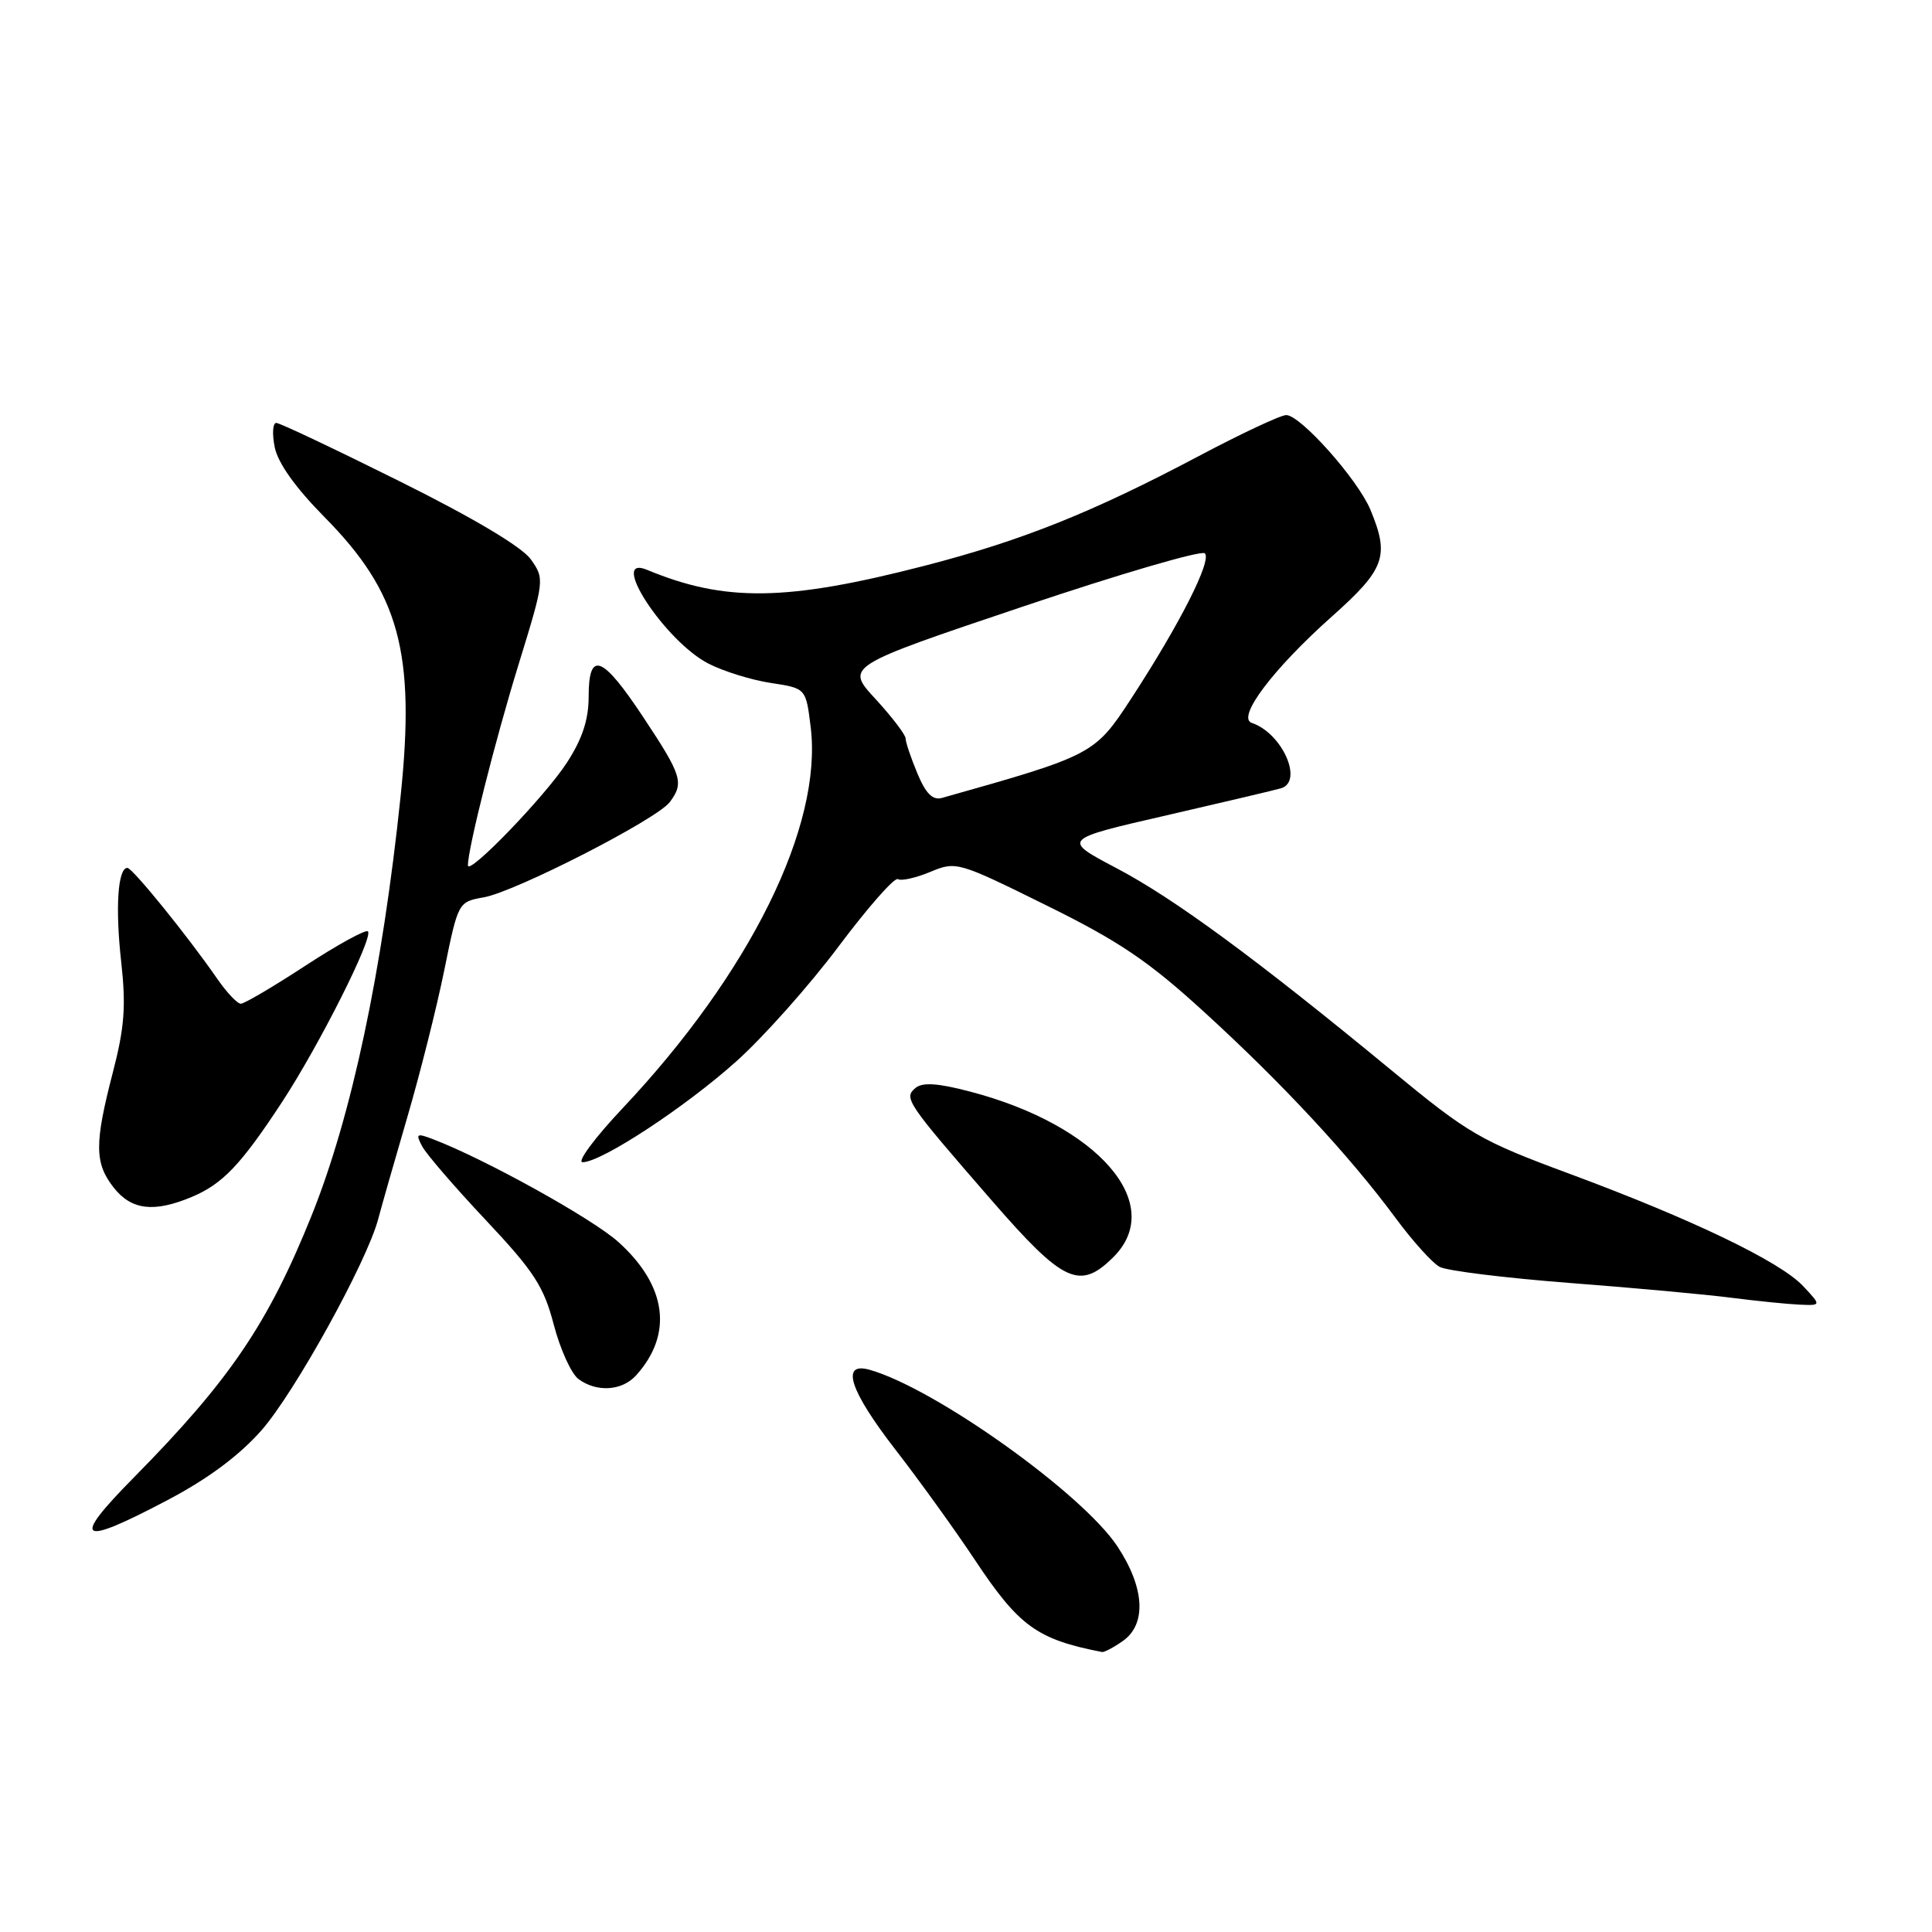 <?xml version="1.0" encoding="UTF-8" standalone="no"?>
<!DOCTYPE svg PUBLIC "-//W3C//DTD SVG 1.1//EN" "http://www.w3.org/Graphics/SVG/1.1/DTD/svg11.dtd" >
<svg xmlns="http://www.w3.org/2000/svg" xmlns:xlink="http://www.w3.org/1999/xlink" version="1.1" viewBox="0 0 256 256">
 <g >
 <path fill="currentColor"
d=" M 148.78 217.44 C 151.96 215.21 151.68 210.37 148.06 204.90 C 143.40 197.87 123.91 183.97 115.25 181.51 C 111.32 180.39 112.57 184.24 118.70 192.15 C 121.83 196.19 126.56 202.75 129.20 206.73 C 135.02 215.49 137.42 217.23 146.03 218.90 C 146.32 218.95 147.56 218.30 148.78 217.44 Z  M 22.22 198.76 C 27.58 195.94 31.73 192.84 34.66 189.51 C 39.07 184.48 48.61 167.21 50.11 161.54 C 50.55 159.87 52.29 153.78 53.98 148.00 C 55.67 142.22 57.88 133.45 58.88 128.50 C 60.71 119.52 60.72 119.50 64.11 118.90 C 68.29 118.16 87.04 108.57 88.75 106.28 C 90.66 103.73 90.36 102.76 85.29 95.11 C 79.80 86.81 78.00 86.12 78.00 92.30 C 78.00 95.35 77.16 97.91 75.12 101.05 C 72.26 105.48 62.00 116.12 62.00 114.66 C 62.00 112.44 65.61 98.10 68.69 88.12 C 72.16 76.86 72.17 76.71 70.34 74.12 C 69.17 72.47 62.76 68.65 52.99 63.79 C 44.47 59.55 37.11 56.06 36.62 56.04 C 36.14 56.02 36.04 57.46 36.40 59.25 C 36.82 61.35 39.15 64.62 42.98 68.50 C 52.92 78.55 55.07 86.45 53.08 105.53 C 50.66 128.69 46.60 147.83 41.32 160.99 C 35.54 175.37 30.46 182.87 17.76 195.75 C 9.33 204.29 10.39 205.00 22.22 198.76 Z  M 84.28 182.25 C 89.21 176.79 88.37 170.38 81.96 164.59 C 78.52 161.48 64.25 153.57 57.35 150.94 C 55.20 150.12 55.05 150.22 55.95 151.91 C 56.50 152.94 60.30 157.35 64.40 161.70 C 70.76 168.47 72.06 170.46 73.38 175.54 C 74.24 178.81 75.71 182.05 76.66 182.74 C 79.09 184.52 82.42 184.30 84.28 182.25 Z  M 238.92 170.41 C 235.87 167.16 224.16 161.53 207.91 155.51 C 196.11 151.14 194.62 150.27 184.41 141.85 C 166.52 127.10 155.58 119.05 147.93 115.03 C 140.70 111.22 140.70 111.22 154.60 108.03 C 162.24 106.27 169.06 104.66 169.75 104.45 C 172.75 103.53 169.88 97.13 165.87 95.79 C 163.81 95.10 168.67 88.65 176.48 81.69 C 183.54 75.40 184.15 73.69 181.58 67.53 C 179.90 63.51 172.32 55.00 170.43 55.00 C 169.70 55.00 164.47 57.45 158.81 60.45 C 144.66 67.94 135.42 71.63 122.50 74.97 C 104.26 79.68 96.06 79.80 85.75 75.51 C 80.49 73.33 88.14 85.01 93.89 87.94 C 95.90 88.97 99.63 90.12 102.17 90.50 C 106.79 91.20 106.79 91.20 107.42 96.35 C 109.02 109.44 99.38 128.96 82.45 146.90 C 78.77 150.81 76.41 154.00 77.20 154.00 C 79.68 154.00 90.75 146.74 97.56 140.64 C 101.16 137.42 107.27 130.55 111.14 125.38 C 115.01 120.22 118.53 116.21 118.98 116.49 C 119.42 116.76 121.35 116.33 123.27 115.53 C 126.69 114.10 126.94 114.18 138.62 119.95 C 148.33 124.74 152.17 127.34 159.63 134.16 C 169.92 143.56 178.86 153.18 184.92 161.39 C 187.17 164.44 189.80 167.36 190.77 167.87 C 191.73 168.39 199.48 169.34 208.01 170.00 C 216.53 170.65 226.20 171.54 229.50 171.97 C 232.80 172.39 236.82 172.80 238.42 172.87 C 241.35 173.00 241.35 173.00 238.92 170.41 Z  M 147.55 166.55 C 154.57 159.52 145.49 149.06 128.50 144.63 C 124.28 143.52 122.24 143.39 121.32 144.15 C 119.71 145.49 120.06 146.01 131.42 159.08 C 140.92 170.01 143.08 171.01 147.55 166.55 Z  M 25.39 158.61 C 29.50 156.89 31.93 154.33 37.39 146.00 C 42.33 138.45 49.51 124.18 48.75 123.41 C 48.46 123.13 44.74 125.17 40.48 127.95 C 36.23 130.73 32.37 133.00 31.91 133.00 C 31.45 133.00 30.04 131.51 28.79 129.70 C 24.84 123.99 17.55 115.00 16.88 115.00 C 15.61 115.00 15.26 120.31 16.06 127.45 C 16.71 133.32 16.50 136.15 14.95 142.11 C 12.50 151.55 12.52 154.12 15.07 157.37 C 17.42 160.34 20.38 160.70 25.39 158.61 Z  M 121.56 102.48 C 120.70 100.43 120.00 98.35 120.00 97.86 C 120.00 97.36 118.20 95.01 116.01 92.62 C 112.01 88.29 112.01 88.29 135.43 80.41 C 148.31 76.07 159.21 72.88 159.65 73.32 C 160.60 74.27 156.31 82.72 149.92 92.52 C 145.05 99.98 144.86 100.08 124.81 105.73 C 123.59 106.07 122.67 105.16 121.56 102.48 Z "/>
</g>
</svg>